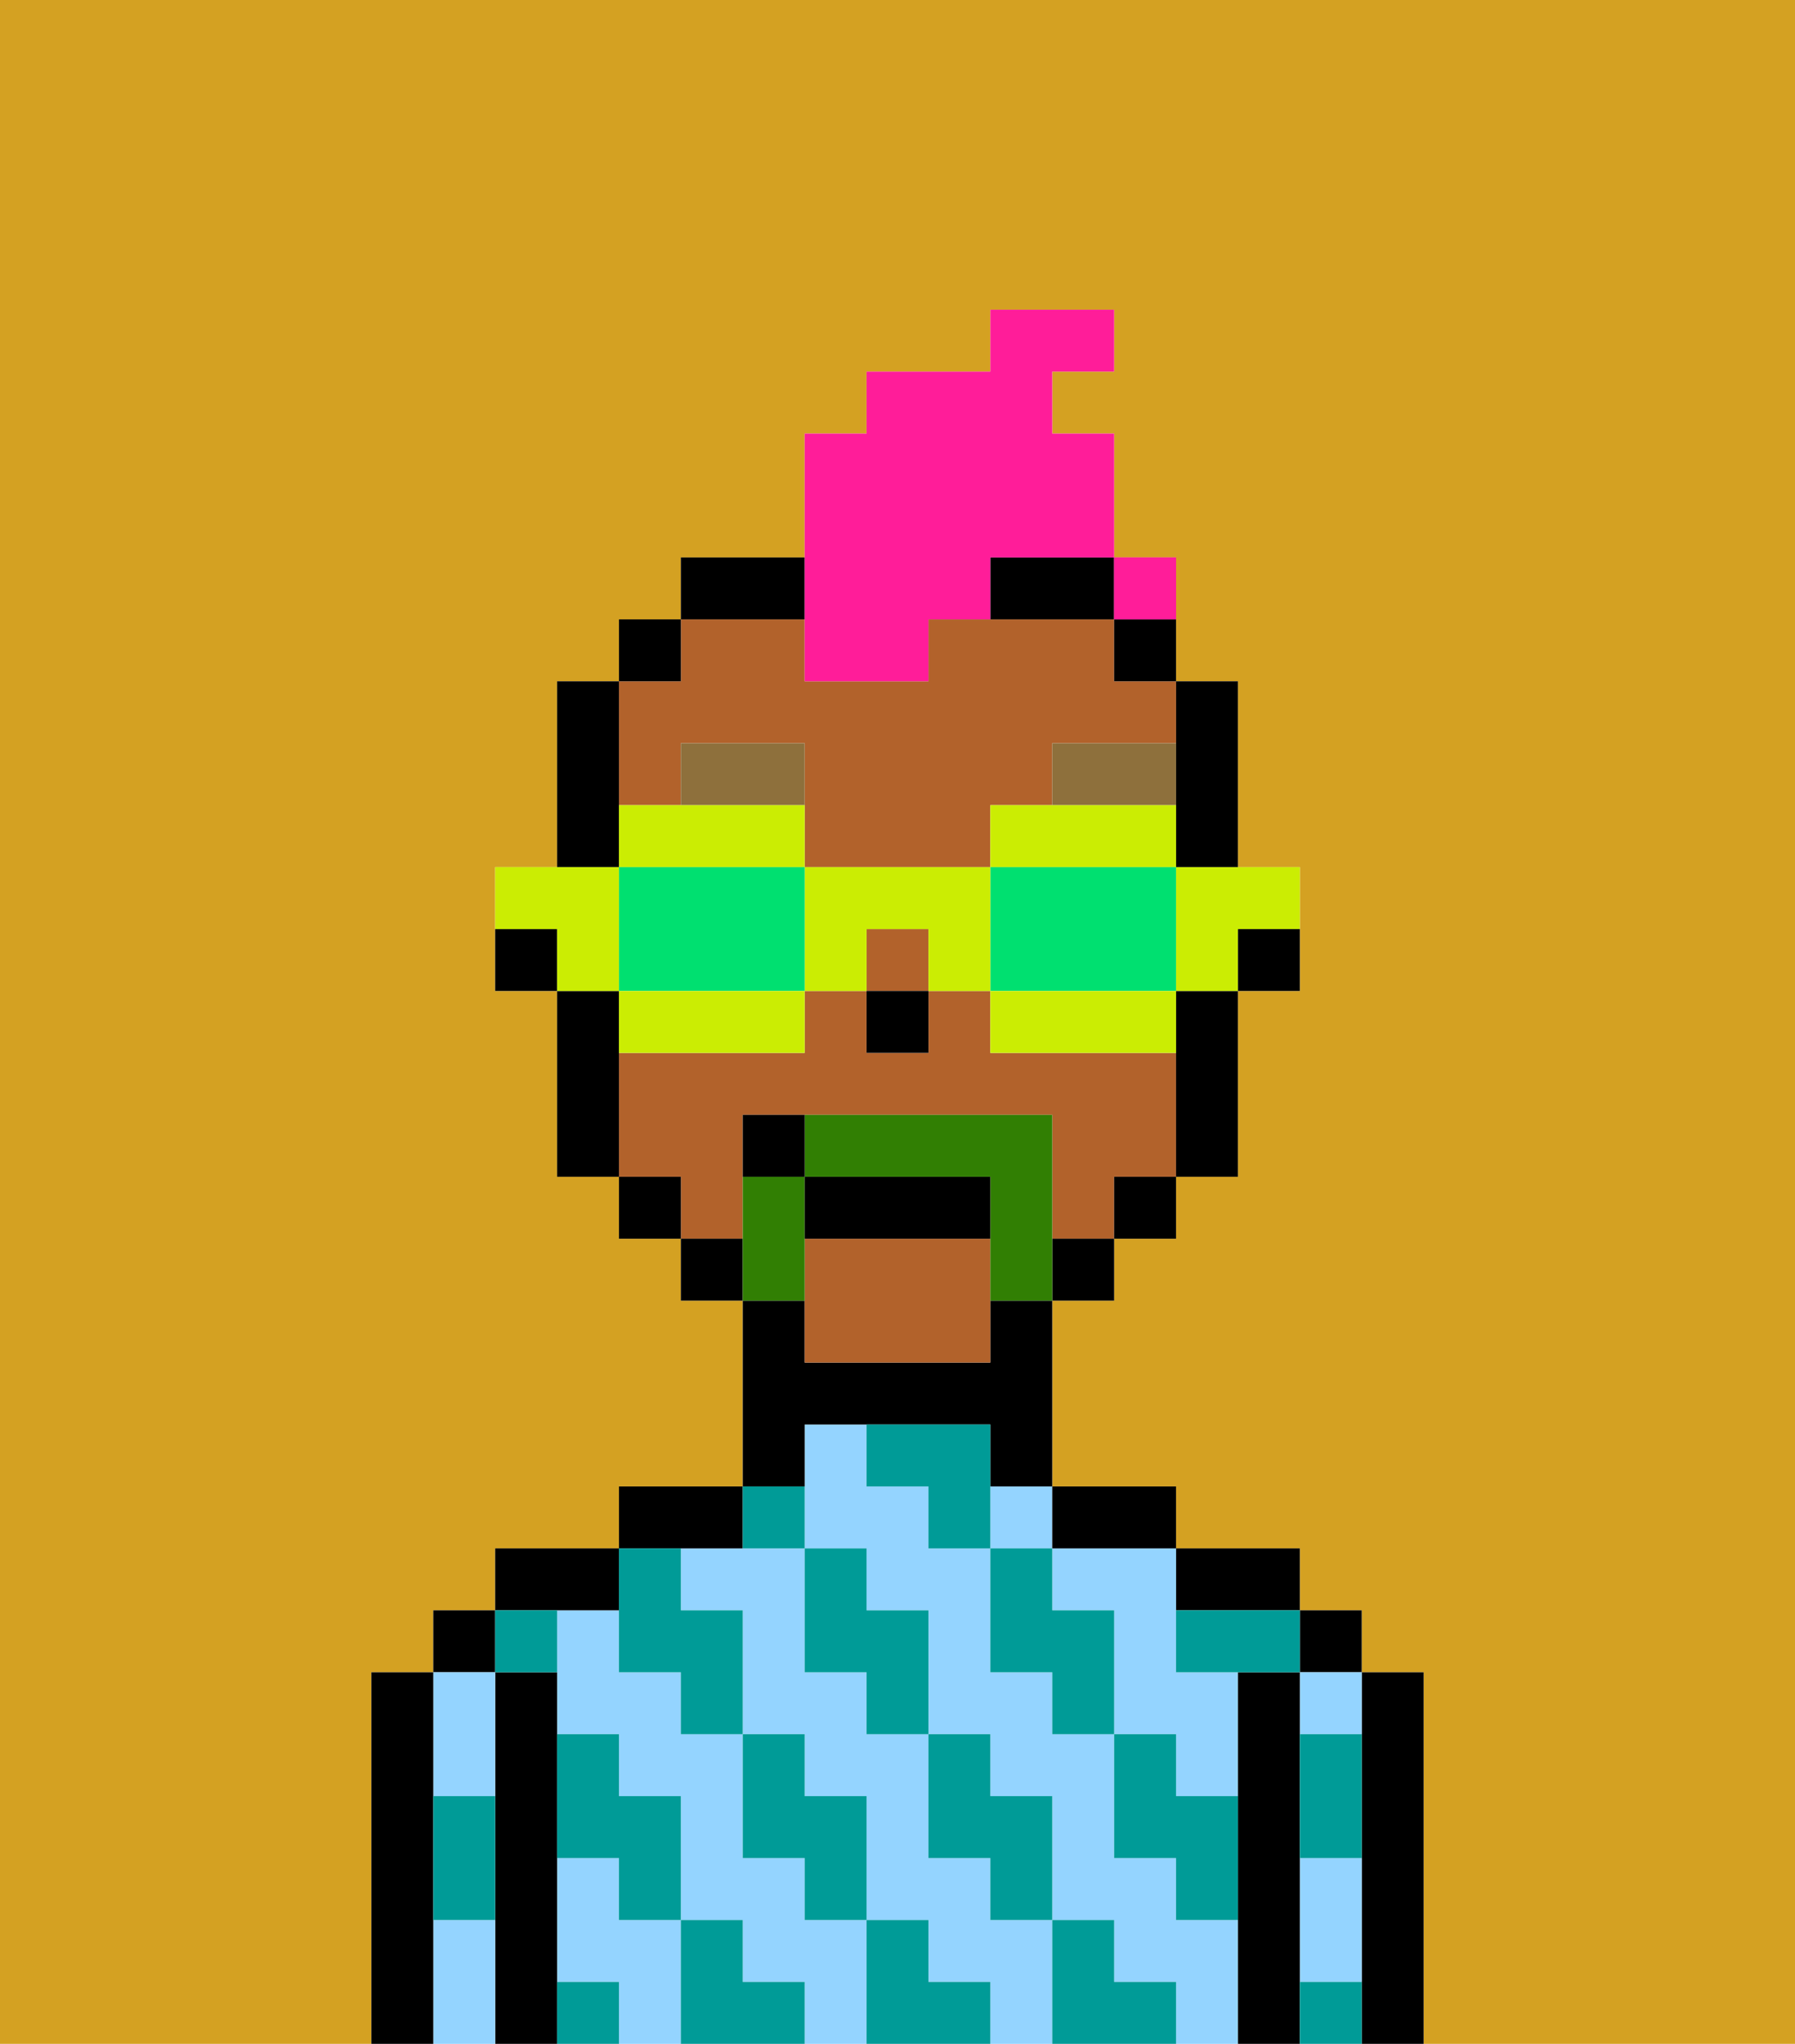 <svg xmlns="http://www.w3.org/2000/svg" viewBox="0 0 29 33"><defs><style>polygon,rect,path{shape-rendering:crispedges;}.ja208-1{fill:#d4a122;}.ja208-2{fill:#000000;}.ja208-3{fill:#94d4ff;}.ja208-4{fill:#009b97;}.ja208-5{fill:#b2622b;}.ja208-6{fill:#8e703c;}.ja208-7{fill:#317f03;}.ja208-8{fill:#ff1d99;}.ja208-9{fill:#cbed03;}.ja208-10{fill:#00e070;}</style></defs><path class="ja208-1" d="M0,33H6V27H7V26H8V25h2V24h2V21H11V20H10V19H9V16H8V14H9V11h1V10h1V9h2V7h1V6h2V5h2V6H17V7h1V9h1v2h1v3h1v2H20v3H19v1H18v1H17v3h2v1h2v1h1v1h1v6h6V0H0Z"/><path class="ja208-2" d="M23,27H22v6h1V27Z"/><rect class="ja208-2" x="21" y="26" width="1" height="1"/><path class="ja208-3" d="M21,28h1V27H21Z"/><path class="ja208-3" d="M21,31v1h1V30H21Z"/><path class="ja208-2" d="M21,31V27H20v6h1V31Z"/><path class="ja208-2" d="M20,26h1V25H19v1Z"/><path class="ja208-3" d="M17,25v1h1v2h1v1h1V27H19V25H17Z"/><path class="ja208-3" d="M13,31V30H12V28H11V27H10V26H9v2h1v1h1v2h1v1h1v1h1V31Z"/><path class="ja208-3" d="M10,31V30H9v2h1v1h1V31Z"/><rect class="ja208-3" x="16" y="24" width="1" height="1"/><path class="ja208-3" d="M16,31V30H15V28H14V27H13V25H11v1h1v2h1v1h1v2h1v1h1v1h1V31Z"/><path class="ja208-3" d="M19,31V30H18V28H17V27H16V25H15V24H14V23H13v2h1v1h1v2h1v1h1v2h1v1h1v1h1V31Z"/><path class="ja208-2" d="M18,25h1V24H17v1Z"/><path class="ja208-2" d="M13,23h3v1h1V21H16v1H13V21H12v3h1Z"/><path class="ja208-2" d="M12,25V24H10v1h2Z"/><path class="ja208-2" d="M10,26V25H8v1h2Z"/><path class="ja208-2" d="M9,31V27H8v6H9V31Z"/><rect class="ja208-2" x="7" y="26" width="1" height="1"/><path class="ja208-3" d="M7,31v2H8V31Z"/><path class="ja208-3" d="M8,29V27H7v2Z"/><path class="ja208-2" d="M7,30V27H6v6H7V30Z"/><path class="ja208-4" d="M21,29v1h1V28H21Z"/><path class="ja208-4" d="M21,32v1h1V32Z"/><path class="ja208-4" d="M19,26v1h2V26H19Z"/><path class="ja208-4" d="M19,28H18v2h1v1h1V29H19Z"/><path class="ja208-4" d="M17,26V25H16v2h1v1h1V26Z"/><path class="ja208-4" d="M18,32V31H17v2h2V32Z"/><path class="ja208-4" d="M16,30v1h1V29H16V28H15v2Z"/><path class="ja208-4" d="M16,23H14v1h1v1h1V23Z"/><path class="ja208-4" d="M14,27v1h1V26H14V25H13v2Z"/><path class="ja208-4" d="M15,32V31H14v2h2V32Z"/><path class="ja208-4" d="M13,30v1h1V29H13V28H12v2Z"/><path class="ja208-4" d="M13,25V24H12v1Z"/><path class="ja208-4" d="M10,27h1v1h1V26H11V25H10v2Z"/><path class="ja208-4" d="M12,32V31H11v2h2V32Z"/><path class="ja208-4" d="M10,30v1h1V29H10V28H9v2Z"/><path class="ja208-4" d="M9,32v1h1V32Z"/><path class="ja208-4" d="M9,27V26H8v1Z"/><path class="ja208-4" d="M7,30v1H8V29H7Z"/><path class="ja208-2" d="M20,16h1V15H20Z"/><path class="ja208-2" d="M19,13v1h1V11H19v2Z"/><rect class="ja208-5" x="14" y="15" width="1" height="1"/><path class="ja208-5" d="M12,19V18h5v2h1V19h1V17H16V16H15v1H14V16H13v1H10v2h1v1h1Z"/><path class="ja208-5" d="M13,20v2h3V20Z"/><path class="ja208-5" d="M11,13V12h2v2h3V13h1V12h2V11H18V10H15v1H13V10H11v1H10v2Z"/><path class="ja208-2" d="M19,17v2h1V16H19Z"/><path class="ja208-2" d="M18,11h1V10H18Z"/><rect class="ja208-2" x="18" y="19" width="1" height="1"/><rect class="ja208-2" x="17" y="20" width="1" height="1"/><path class="ja208-2" d="M13,9H11v1h2Z"/><path class="ja208-2" d="M16,10h2V9H16Z"/><rect class="ja208-2" x="11" y="20" width="1" height="1"/><rect class="ja208-2" x="10" y="10" width="1" height="1"/><rect class="ja208-2" x="10" y="19" width="1" height="1"/><path class="ja208-2" d="M10,13V11H9v3h1Z"/><path class="ja208-2" d="M10,16H9v3h1V16Z"/><path class="ja208-2" d="M8,15v1H9V15Z"/><rect class="ja208-2" x="14" y="16" width="1" height="1"/><path class="ja208-6" d="M13,12H11v1h2Z"/><path class="ja208-6" d="M19,12H17v1h2Z"/><path class="ja208-7" d="M17,19V18H13v1h3v2h1V19Z"/><path class="ja208-7" d="M13,20V19H12v2h1Z"/><path class="ja208-2" d="M16,19H13v1h3Z"/><path class="ja208-2" d="M12,18v1h1V18Z"/><path class="ja208-8" d="M13,11h2V10h1V9h2V7H17V6h1V5H16V6H14V7H13v4Z"/><path class="ja208-8" d="M19,10V9H18v1Z"/><path class="ja208-9" d="M19,15v1h1V15h1V14H19Z"/><path class="ja208-9" d="M19,14V13H16v1h3Z"/><path class="ja208-10" d="M19,16V14H16v2h3Z"/><path class="ja208-9" d="M18,16H16v1h3V16Z"/><path class="ja208-9" d="M13,14v2h1V15h1v1h1V14Z"/><path class="ja208-9" d="M13,14V13H10v1h3Z"/><path class="ja208-10" d="M12,14H10v2h3V14Z"/><path class="ja208-9" d="M10,16v1h3V16H10Z"/><path class="ja208-9" d="M10,15V14H8v1H9v1h1Z"/><rect class="ja208-8" x="18" y="9" width="1" height="1"></rect></svg>